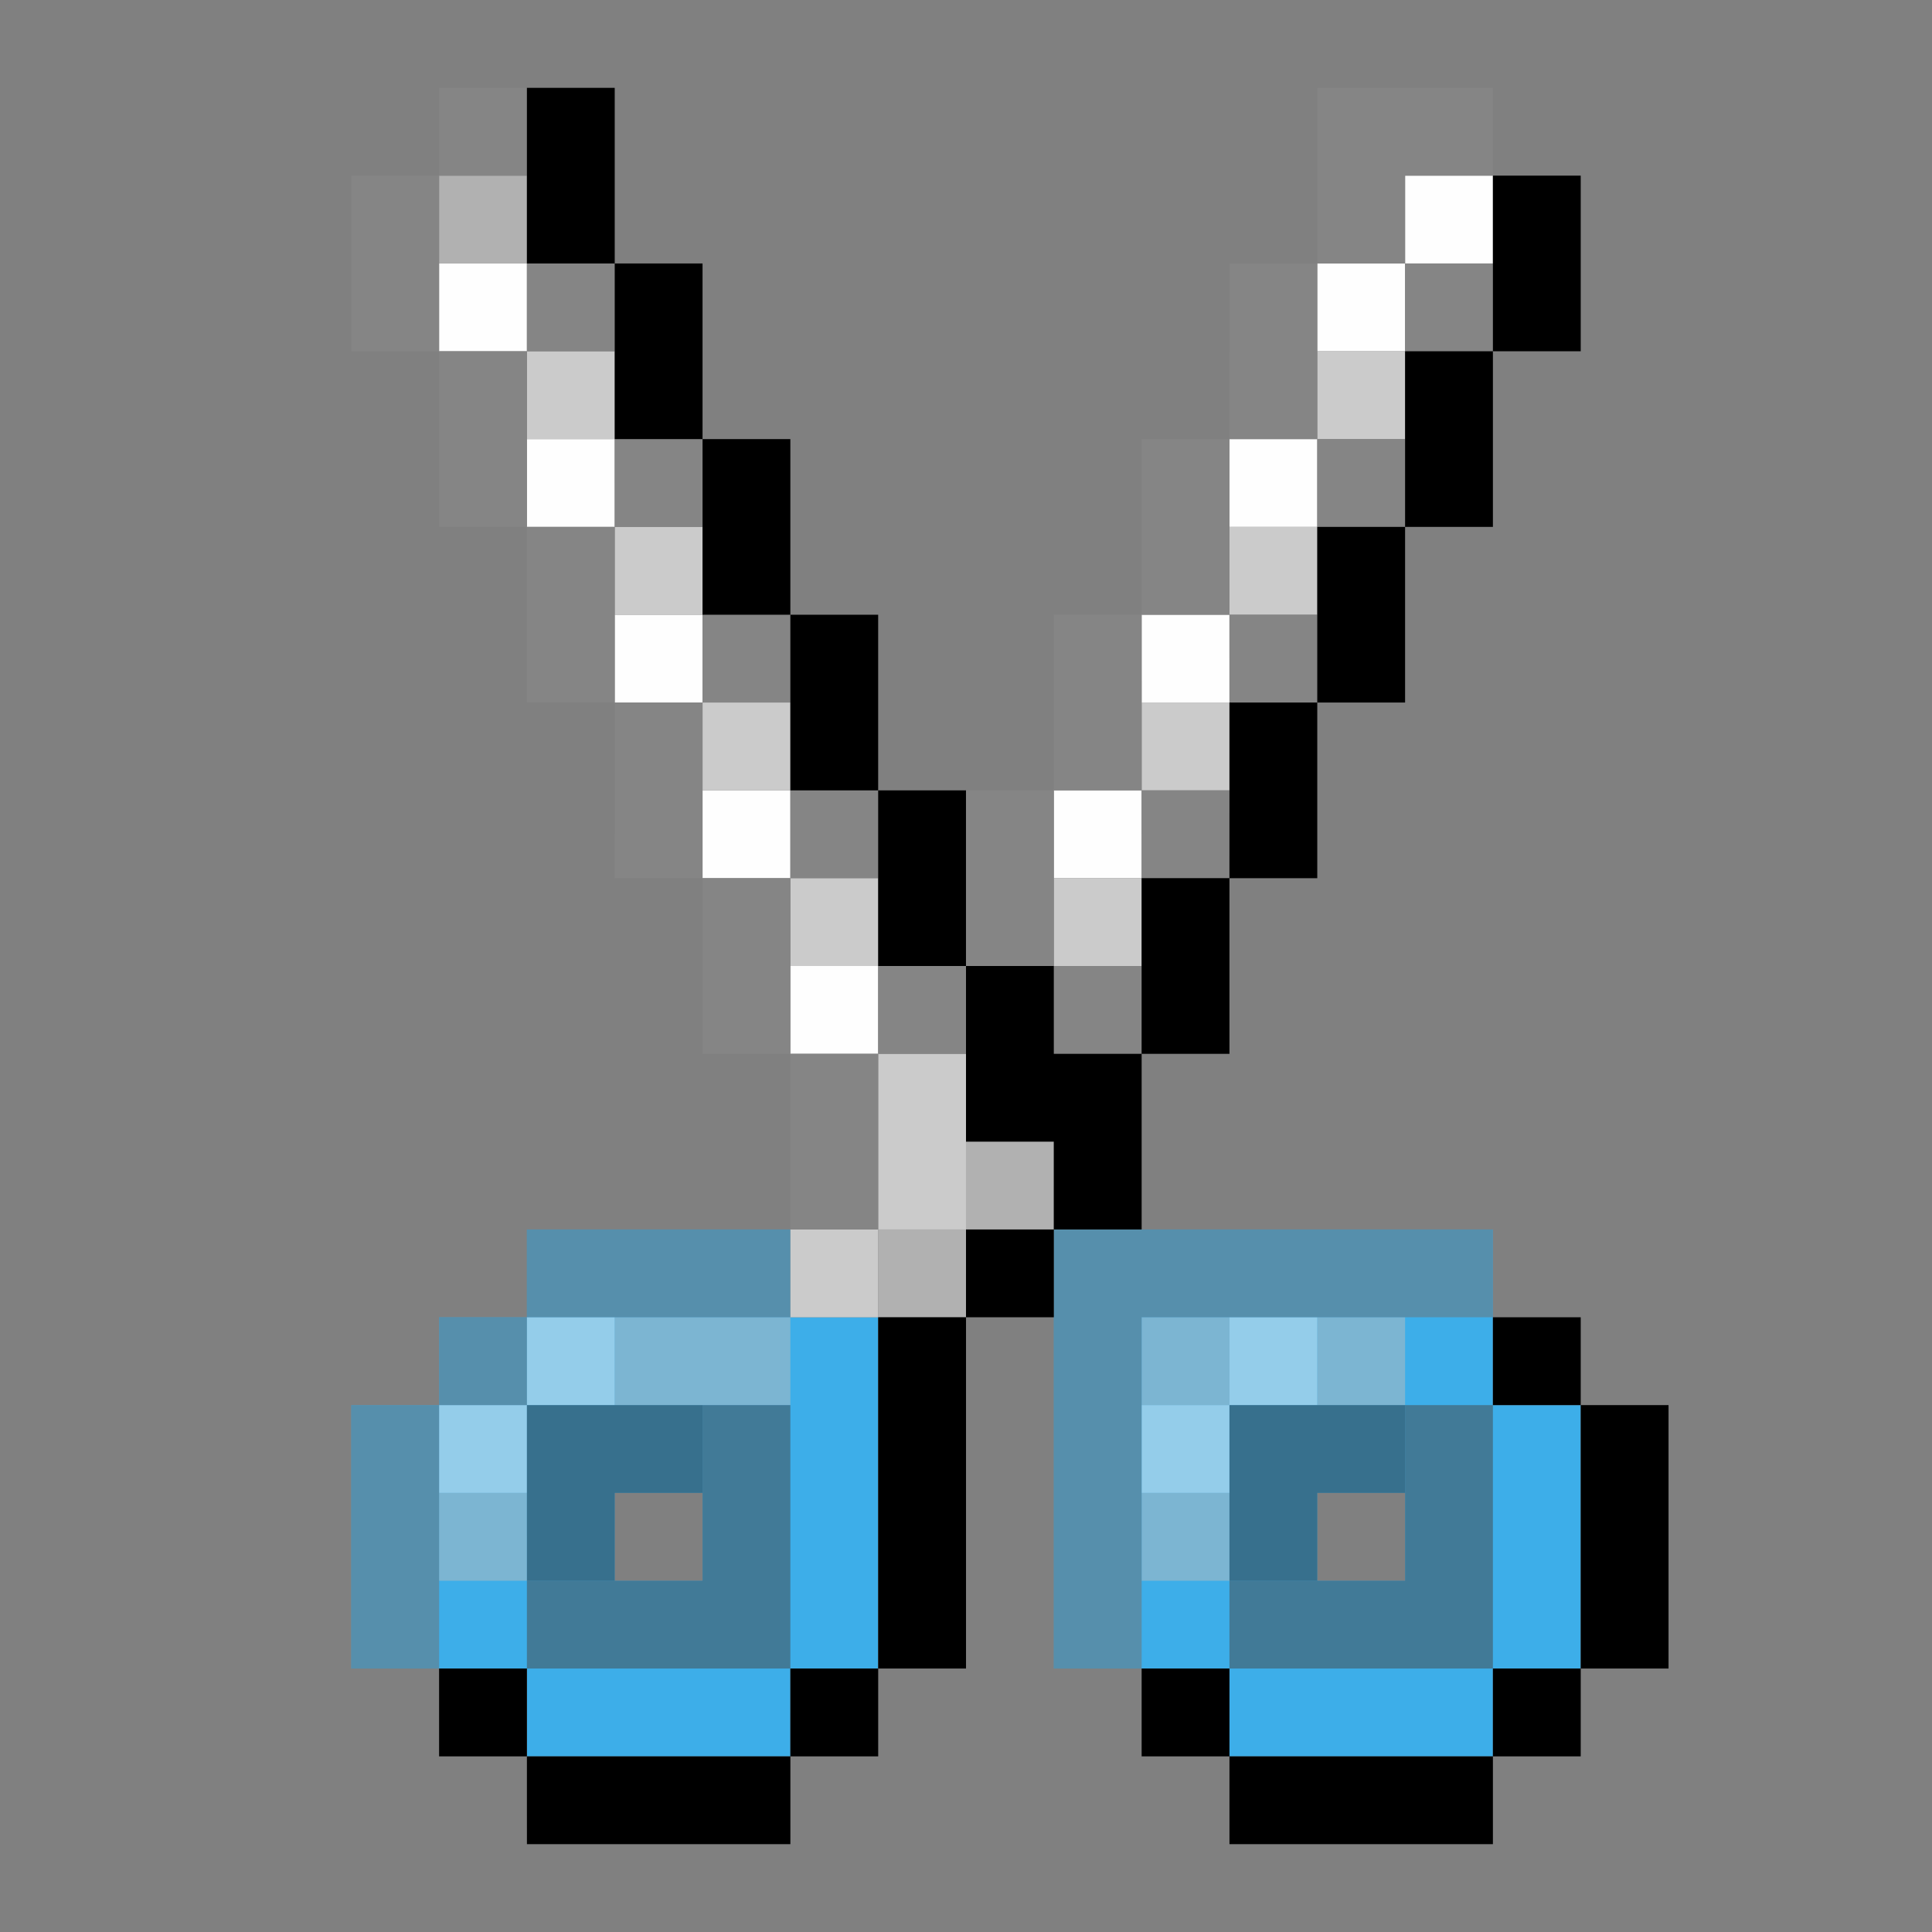 <?xml version="1.0" encoding="UTF-8" standalone="no"?>
<svg
   id="svg620"
   width="22"
   version="1.1"
   height="22"
   sodipodi:docname="edit-cut.svg"
   inkscape:version="1.2.2 (b0a8486541, 2022-12-01)"
   xml:space="preserve"
   xmlns:inkscape="http://www.inkscape.org/namespaces/inkscape"
   xmlns:sodipodi="http://sodipodi.sourceforge.net/DTD/sodipodi-0.dtd"
   xmlns="http://www.w3.org/2000/svg"
   xmlns:svg="http://www.w3.org/2000/svg"
   xmlns:rdf="http://www.w3.org/1999/02/22-rdf-syntax-ns#"
   xmlns:cc="http://creativecommons.org/ns#"
   xmlns:dc="http://purl.org/dc/elements/1.1/"><rect width="100%" height="100%" fill="#808080" stroke="none"/><sodipodi:namedview
     pagecolor="#ffffff"
     bordercolor="#666666"
     borderopacity="1"
     objecttolerance="10"
     gridtolerance="10"
     guidetolerance="10"
     inkscape:pageopacity="0"
     inkscape:pageshadow="2"
     inkscape:window-width="1920"
     inkscape:window-height="1010"
     id="namedview313"
     showgrid="true"
     inkscape:zoom="22.627417"
     inkscape:cx="4.7729708"
     inkscape:cy="10.915961"
     inkscape:window-x="0"
     inkscape:window-y="0"
     inkscape:window-maximized="1"
     inkscape:current-layer="svg620"
     inkscape:showpageshadow="2"
     inkscape:pagecheckerboard="0"
     inkscape:deskcolor="#d1d1d1"><inkscape:grid
       type="xygrid"
       id="grid4713"
       originx="6.0817117e-07"
       originy="6" /></sodipodi:namedview><defs
     id="defs2" /><style
     id="current-color-scheme">
      .ColorScheme-Text {
        color:#232629;
      }
      .ColorScheme-Highlight {
        color:#3daee9;
      }
      </style><path
     style="fill:currentColor;stroke-width:1"
     d="m 12,14 v 5 h 2 v 1 h 3 v -1 h 1 v -3 h -1 v -2 z m 3,3 h 1 v 1 h -1 z M 6,14 v 1 h -1 v 1 h -1 v 3 h 2 v 1 H 9 V 19 H 10 V 15 H 9 v -1 z m 1,3 h 1 v 1 h -1 z"
     id="rect338"
     class="ColorScheme-Highlight"
     sodipodi:nodetypes="cccccccccccccccccccccccccccccccccccc" /><path
     style="fill:#fefefe;stroke-width:1"
     d="M 9,11.5 V 11 h 0.5 0.5 v 0.5 0.5 h -0.5 -0.5 z m -1,-2 V 9 h 0.5 0.5 V 9.5 10 h -0.5 -0.5 z m 4,0 V 9 h 0.5 0.5 V 9.5 10 h -0.5 -0.5 z M 7,7.5 V 7 h 0.5 0.5 V 7.5 8 h -0.5 -0.5 z m 6,0 V 7 h 0.5 0.5 V 7.5 8 h -0.5 -0.5 z M 6,5.5 V 5 h 0.5 0.5 V 5.5 6 h -0.5 -0.5 z m 8,0 V 5 h 0.5 0.5 V 5.5 6 h -0.5 -0.5 z M 5,3.5 V 3 h 0.5 0.5 V 3.5 4 h -0.5 -0.5 z m 10,0 V 3 h 0.5 0.5 V 2.5 2 h 0.5 0.5 V 2.5 3 h -0.5 -0.5 V 3.5 4 h -0.5 -0.5 z"
     id="path338" /><path
     style="opacity:0.5;fill:#ededed;fill-opacity:1;stroke-width:1"
     d="M 5,16.5 V 16 h 0.5 0.5 V 15.5 15 h 0.5 0.5 v 0.5 0.5 h -0.5 -0.5 v 0.5 0.5 h -0.5 -0.5 z m 8,0 V 16 h 0.5 0.5 V 15.5 15 h 0.5 0.5 v 0.5 0.5 h -0.5 -0.5 v 0.5 0.5 h -0.5 -0.5 z"
     id="path336" /><path
     style="fill:#cbcbcb;stroke-width:1"
     d="M 9,14.5 V 14 h 0.5 0.5 v -1 -1 h 0.5 0.5 v 1 1 h -0.5 -0.5 v 0.5 0.5 h -0.5 -0.5 z m 0,-4 V 10 h 0.5 0.5 v 0.5 0.5 h -0.5 -0.5 z m 3,0 V 10 h 0.5 0.5 v 0.5 0.5 h -0.5 -0.5 z M 8,8.5 V 8 h 0.5 0.5 V 8.5 9 h -0.5 -0.5 z m 5,0 V 8 h 0.5 0.5 V 8.5 9 h -0.5 -0.5 z M 7,6.5 V 6 h 0.5 0.5 V 6.5 7 h -0.5 -0.5 z m 7,0 V 6 h 0.5 0.5 V 6.5 7 h -0.5 -0.5 z M 6,4.5 V 4 h 0.5 0.5 V 4.5 5 h -0.5 -0.5 z m 9,0 V 4 h 0.5 0.5 V 4.5 5 h -0.5 -0.5 z"
     id="path334" /><path
     style="fill:#b1b1b1;stroke-width:1"
     d="M 10,14.5 V 14 h 0.5 0.5 V 13.5 13 h 0.5 0.5 v 0.5 0.5 h -0.5 -0.5 v 0.5 0.5 h -0.5 -0.5 z M 5,2.5 V 2 h 0.5 0.5 V 2.5 3 h -0.5 -0.5 z"
     id="path332" /><path
     style="fill:#bcbcbc;stroke-width:1;fill-opacity:1;opacity:0.5"
     d="M 5,17.5 V 17 h 0.5 0.5 v 0.5 0.5 h -0.5 -0.5 z m 8,0 V 17 h 0.5 0.5 v 0.5 0.5 h -0.5 -0.5 z m -6,-2 V 15 h 1 1 v 0.5 0.5 h -1 -1 z m 6,0 V 15 h 0.5 0.5 v 0.5 0.5 h -0.5 -0.5 z m 2,0 V 15 h 0.5 0.5 v 0.5 0.5 h -0.5 -0.5 z"
     id="path330" /><path
     style="opacity:0.5;fill:#707070;fill-opacity:1;stroke-width:1"
     d="M 4,17.5 V 16 h 0.5 0.5 V 15.5 15 h 0.5 0.5 V 14.5 14 h 1.5 1.5 v 0.5 0.5 h -1.5 -1.5 v 0.5 0.5 h -0.5 -0.5 v 1.5 1.5 h -0.5 -0.5 z m 8,-1 V 14 h 2.5 2.5 v 0.5 0.5 h -2 -2 v 2 2 h -0.5 -0.5 z"
     id="path326" /><path
     style="fill:#858585;stroke-width:1"
     d="m 9,13 v -1 h -0.5 -0.5 v -1 -1 h -0.5 -0.5 V 9 8 h -0.5 -0.5 V 7 6 h -0.5 -0.5 V 5 4 h -0.5 -0.5 V 3 2 h 0.5 0.5 V 1.5 1 h 0.5 0.5 V 1.5 2 h -0.5 -0.5 v 1 1 h 0.5 0.5 V 3.5 3 h 0.5 0.5 V 3.5 4 h -0.5 -0.5 v 1 1 h 0.5 0.5 V 5.5 5 h 0.5 0.5 V 5.5 6 h -0.5 -0.5 v 1 1 h 0.5 0.5 V 7.5 7 h 0.5 0.5 V 7.5 8 h -0.5 -0.5 v 1 1 h 0.5 0.5 V 9.5 9 h 0.5 0.5 V 9.5 10 h -0.5 -0.5 v 1 1 h 0.5 0.5 V 11.5 11 h 0.5 0.5 V 10 9 h 0.5 0.5 V 8 7 h 0.5 0.5 V 6 5 h 0.5 0.5 V 4 3 h 0.5 0.5 V 2 1 h 1 1 V 1.5 2 h -0.5 -0.5 V 2.5 3 h 0.5 0.5 V 3.5 4 h -0.5 -0.5 V 3.5 3 h -0.5 -0.5 v 1 1 h 0.5 0.5 V 5.5 6 h -0.5 -0.5 V 5.5 5 h -0.5 -0.5 v 1 1 h 0.5 0.5 V 7.5 8 h -0.5 -0.5 V 7.5 7 h -0.5 -0.5 v 1 1 h 0.5 0.5 V 9.5 10 h -0.5 -0.5 V 9.5 9 h -0.5 -0.5 v 1 1 h 0.5 0.5 v 0.5 0.5 h -0.5 -0.5 V 11.5 11 h -0.5 -0.5 v 0.5 0.5 h -0.5 -0.5 v 1 1 h -0.5 -0.5 z"
     id="path324" /><path
     style="fill:#464646;stroke-width:1;fill-opacity:1;opacity:0.5"
     d="M 6,18.5 V 18 h 1 1 v -1 -1 h 0.5 0.5 v 1.5 1.5 h -1.5 -1.5 z m 8,0 V 18 h 1 1 v -1 -1 h 0.5 0.5 v 1.5 1.5 h -1.5 -1.5 z"
     id="path322" /><path
     style="fill:#323232;stroke-width:1;fill-opacity:1;opacity:0.5"
     d="m 6,17 v -1 h 1 1 v 0.5 0.5 h -0.5 -0.5 v 0.5 0.5 h -0.5 -0.5 z m 8,0 v -1 h 1 1 v 0.5 0.5 h -0.5 -0.5 v 0.5 0.5 h -0.5 -0.5 z"
     id="path320" /><path
     style="fill:#000000;stroke-width:1"
     d="M 6,20.5 V 20 h -0.5 -0.5 V 19.5 19 h 0.5 0.5 v 0.5 0.5 h 1.5 1.5 V 19.5 19 h 0.5 0.5 v -2 -2 h 0.5 0.5 V 14.5 14 h 0.5 0.5 V 13.5 13 h -0.5 -0.5 v -1 -1 h -0.5 -0.5 V 10 9 h -0.5 -0.5 V 8 7 h -0.5 -0.5 V 6 5 h -0.5 -0.5 V 4 3 h -0.5 -0.5 V 2 1 h 0.5 0.5 v 1 1 h 0.5 0.5 v 1 1 h 0.5 0.5 v 1 1 h 0.5 0.5 v 1 1 h 0.5 0.5 v 1 1 h 0.5 0.5 v 0.5 0.5 h 0.5 0.5 v -1 -1 h 0.5 0.5 V 9 8 h 0.5 0.5 V 7 6 h 0.5 0.5 V 5 4 h 0.5 0.5 V 3 2 h 0.5 0.5 v 1 1 h -0.5 -0.5 v 1 1 h -0.5 -0.5 v 1 1 h -0.5 -0.5 v 1 1 h -0.5 -0.5 v 1 1 h -0.5 -0.5 v 1 1 h -0.5 -0.5 v 0.5 0.5 h -0.5 -0.5 v 2 2 h -0.5 -0.5 v 0.5 0.5 h -0.5 -0.5 v 0.5 0.5 h -1.5 -1.5 z m 8,0 V 20 h -0.5 -0.5 V 19.5 19 h 0.5 0.5 v 0.5 0.5 h 1.5 1.5 V 19.5 19 h 0.5 0.5 V 17.5 16 h -0.5 -0.5 V 15.5 15 h 0.5 0.5 v 0.5 0.5 h 0.5 0.5 v 1.5 1.5 h -0.5 -0.5 v 0.5 0.5 h -0.5 -0.5 v 0.5 0.5 h -1.5 -1.5 z"
     id="path318" /></svg>
